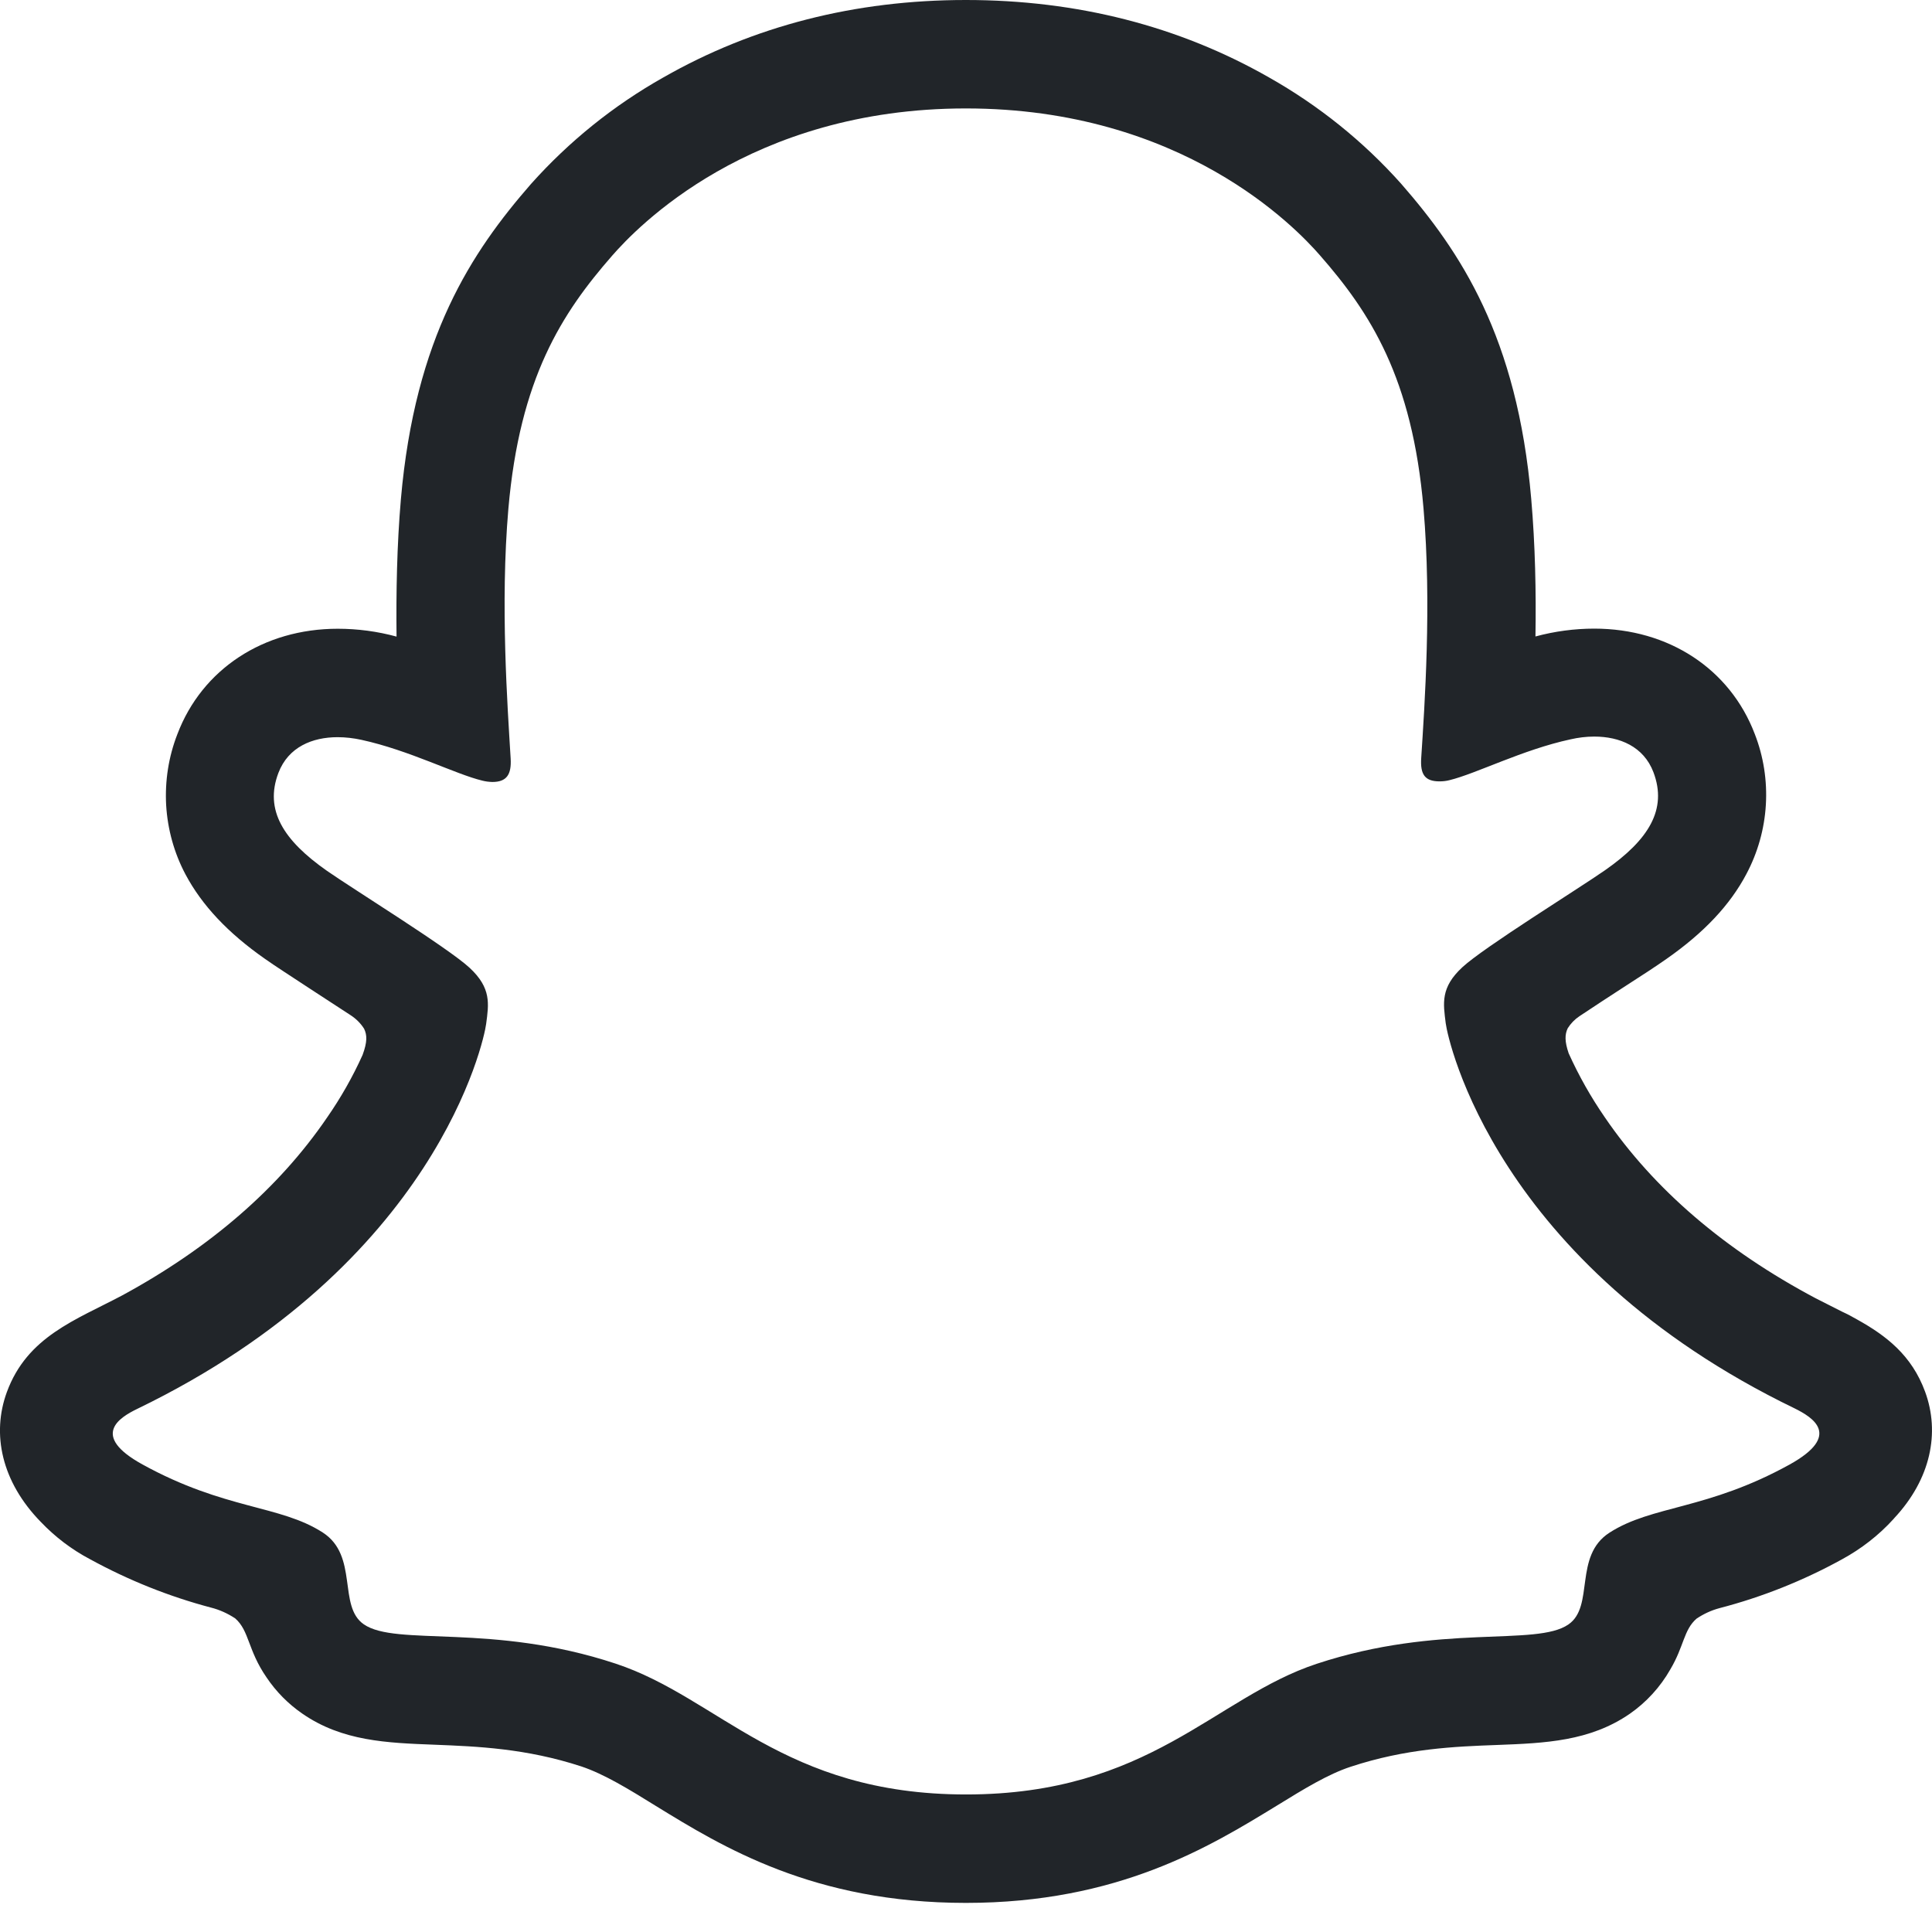 <svg width="16" height="16" viewBox="0 0 16 16" fill="none" xmlns="http://www.w3.org/2000/svg">
<g clip-path="url(#clip0_34_5346)">
<path d="M15.943 11.526C15.832 11.223 15.62 11.061 15.379 10.927C15.339 10.904 15.298 10.882 15.256 10.863L15.037 10.752C14.285 10.353 13.698 9.85 13.291 9.254C13.175 9.086 13.075 8.909 12.991 8.723C12.957 8.623 12.959 8.567 12.983 8.516C13.008 8.476 13.041 8.442 13.08 8.416C13.209 8.33 13.342 8.243 13.432 8.185C13.594 8.081 13.721 7.998 13.803 7.94C14.112 7.724 14.328 7.494 14.463 7.238C14.557 7.061 14.612 6.866 14.624 6.666C14.636 6.465 14.605 6.265 14.532 6.078C14.327 5.54 13.819 5.206 13.203 5.206C13.039 5.206 12.875 5.228 12.716 5.271C12.722 4.903 12.714 4.514 12.681 4.132C12.565 2.788 12.094 2.084 11.604 1.522C11.29 1.17 10.92 0.873 10.509 0.641C9.764 0.216 8.92 0 7.999 0C7.079 0 6.239 0.216 5.494 0.641C5.082 0.873 4.712 1.171 4.397 1.524C3.907 2.086 3.437 2.791 3.32 4.134C3.287 4.516 3.28 4.906 3.284 5.272C3.126 5.229 2.962 5.207 2.797 5.207C2.182 5.207 1.673 5.542 1.469 6.08C1.396 6.267 1.365 6.467 1.376 6.668C1.388 6.868 1.442 7.064 1.536 7.241C1.672 7.497 1.888 7.727 2.196 7.942C2.278 8 2.406 8.082 2.567 8.188L2.906 8.409C2.95 8.438 2.987 8.475 3.015 8.519C3.041 8.572 3.042 8.629 3.003 8.736C2.921 8.918 2.822 9.092 2.708 9.256C2.31 9.839 1.74 10.333 1.012 10.728C0.627 10.932 0.226 11.068 0.057 11.528C-0.071 11.876 0.013 12.271 0.337 12.603C0.456 12.728 0.594 12.833 0.746 12.913C1.062 13.086 1.398 13.221 1.746 13.313C1.818 13.331 1.886 13.362 1.948 13.403C2.066 13.507 2.05 13.663 2.207 13.891C2.286 14.009 2.387 14.111 2.503 14.191C2.833 14.42 3.204 14.434 3.598 14.449C3.953 14.463 4.356 14.479 4.815 14.629C5.005 14.693 5.204 14.815 5.433 14.957C5.983 15.295 6.738 15.759 7.999 15.759C9.261 15.759 10.019 15.293 10.575 14.953C10.802 14.813 10.999 14.693 11.184 14.632C11.644 14.48 12.047 14.464 12.402 14.451C12.795 14.436 13.166 14.421 13.497 14.193C13.635 14.097 13.75 13.971 13.833 13.825C13.947 13.633 13.943 13.498 14.05 13.405C14.108 13.366 14.172 13.336 14.24 13.318C14.594 13.226 14.934 13.09 15.254 12.914C15.414 12.827 15.56 12.714 15.683 12.578L15.687 12.573C15.991 12.248 16.067 11.864 15.943 11.526ZM14.822 12.128C14.138 12.506 13.683 12.465 13.329 12.693C13.029 12.886 13.207 13.303 12.989 13.453C12.72 13.639 11.928 13.441 10.904 13.779C10.059 14.058 9.52 14.861 8.001 14.861C6.482 14.861 5.956 14.06 5.097 13.777C4.075 13.439 3.281 13.637 3.013 13.452C2.795 13.302 2.972 12.884 2.672 12.691C2.318 12.463 1.863 12.504 1.18 12.128C0.744 11.888 0.991 11.738 1.136 11.668C3.614 10.469 4.009 8.618 4.026 8.48C4.048 8.314 4.071 8.183 3.888 8.014C3.711 7.85 2.926 7.364 2.708 7.212C2.348 6.96 2.188 6.709 2.306 6.4C2.388 6.186 2.587 6.105 2.796 6.105C2.862 6.105 2.929 6.113 2.993 6.127C3.389 6.213 3.773 6.412 3.995 6.465C4.022 6.472 4.049 6.475 4.077 6.476C4.195 6.476 4.237 6.416 4.229 6.281C4.203 5.848 4.142 5.004 4.21 4.215C4.304 3.131 4.654 2.593 5.069 2.118C5.269 1.889 6.206 0.898 7.999 0.898C9.791 0.898 10.731 1.885 10.93 2.113C11.346 2.588 11.696 3.126 11.789 4.211C11.857 4.999 11.798 5.843 11.77 6.276C11.76 6.418 11.804 6.471 11.922 6.471C11.95 6.471 11.977 6.468 12.004 6.461C12.226 6.407 12.611 6.208 13.006 6.123C13.071 6.108 13.137 6.1 13.203 6.1C13.413 6.1 13.612 6.182 13.693 6.395C13.81 6.704 13.653 6.955 13.292 7.207C13.074 7.359 12.289 7.845 12.112 8.009C11.928 8.178 11.952 8.309 11.973 8.475C11.991 8.615 12.386 10.466 14.863 11.664C15.01 11.737 15.257 11.886 14.822 12.128Z" fill="#212529"/>
</g>
<defs>
<clipPath id="clip0_34_5346">
<rect width="16" height="16" fill="white"/>
</clipPath>
</defs>
</svg>
